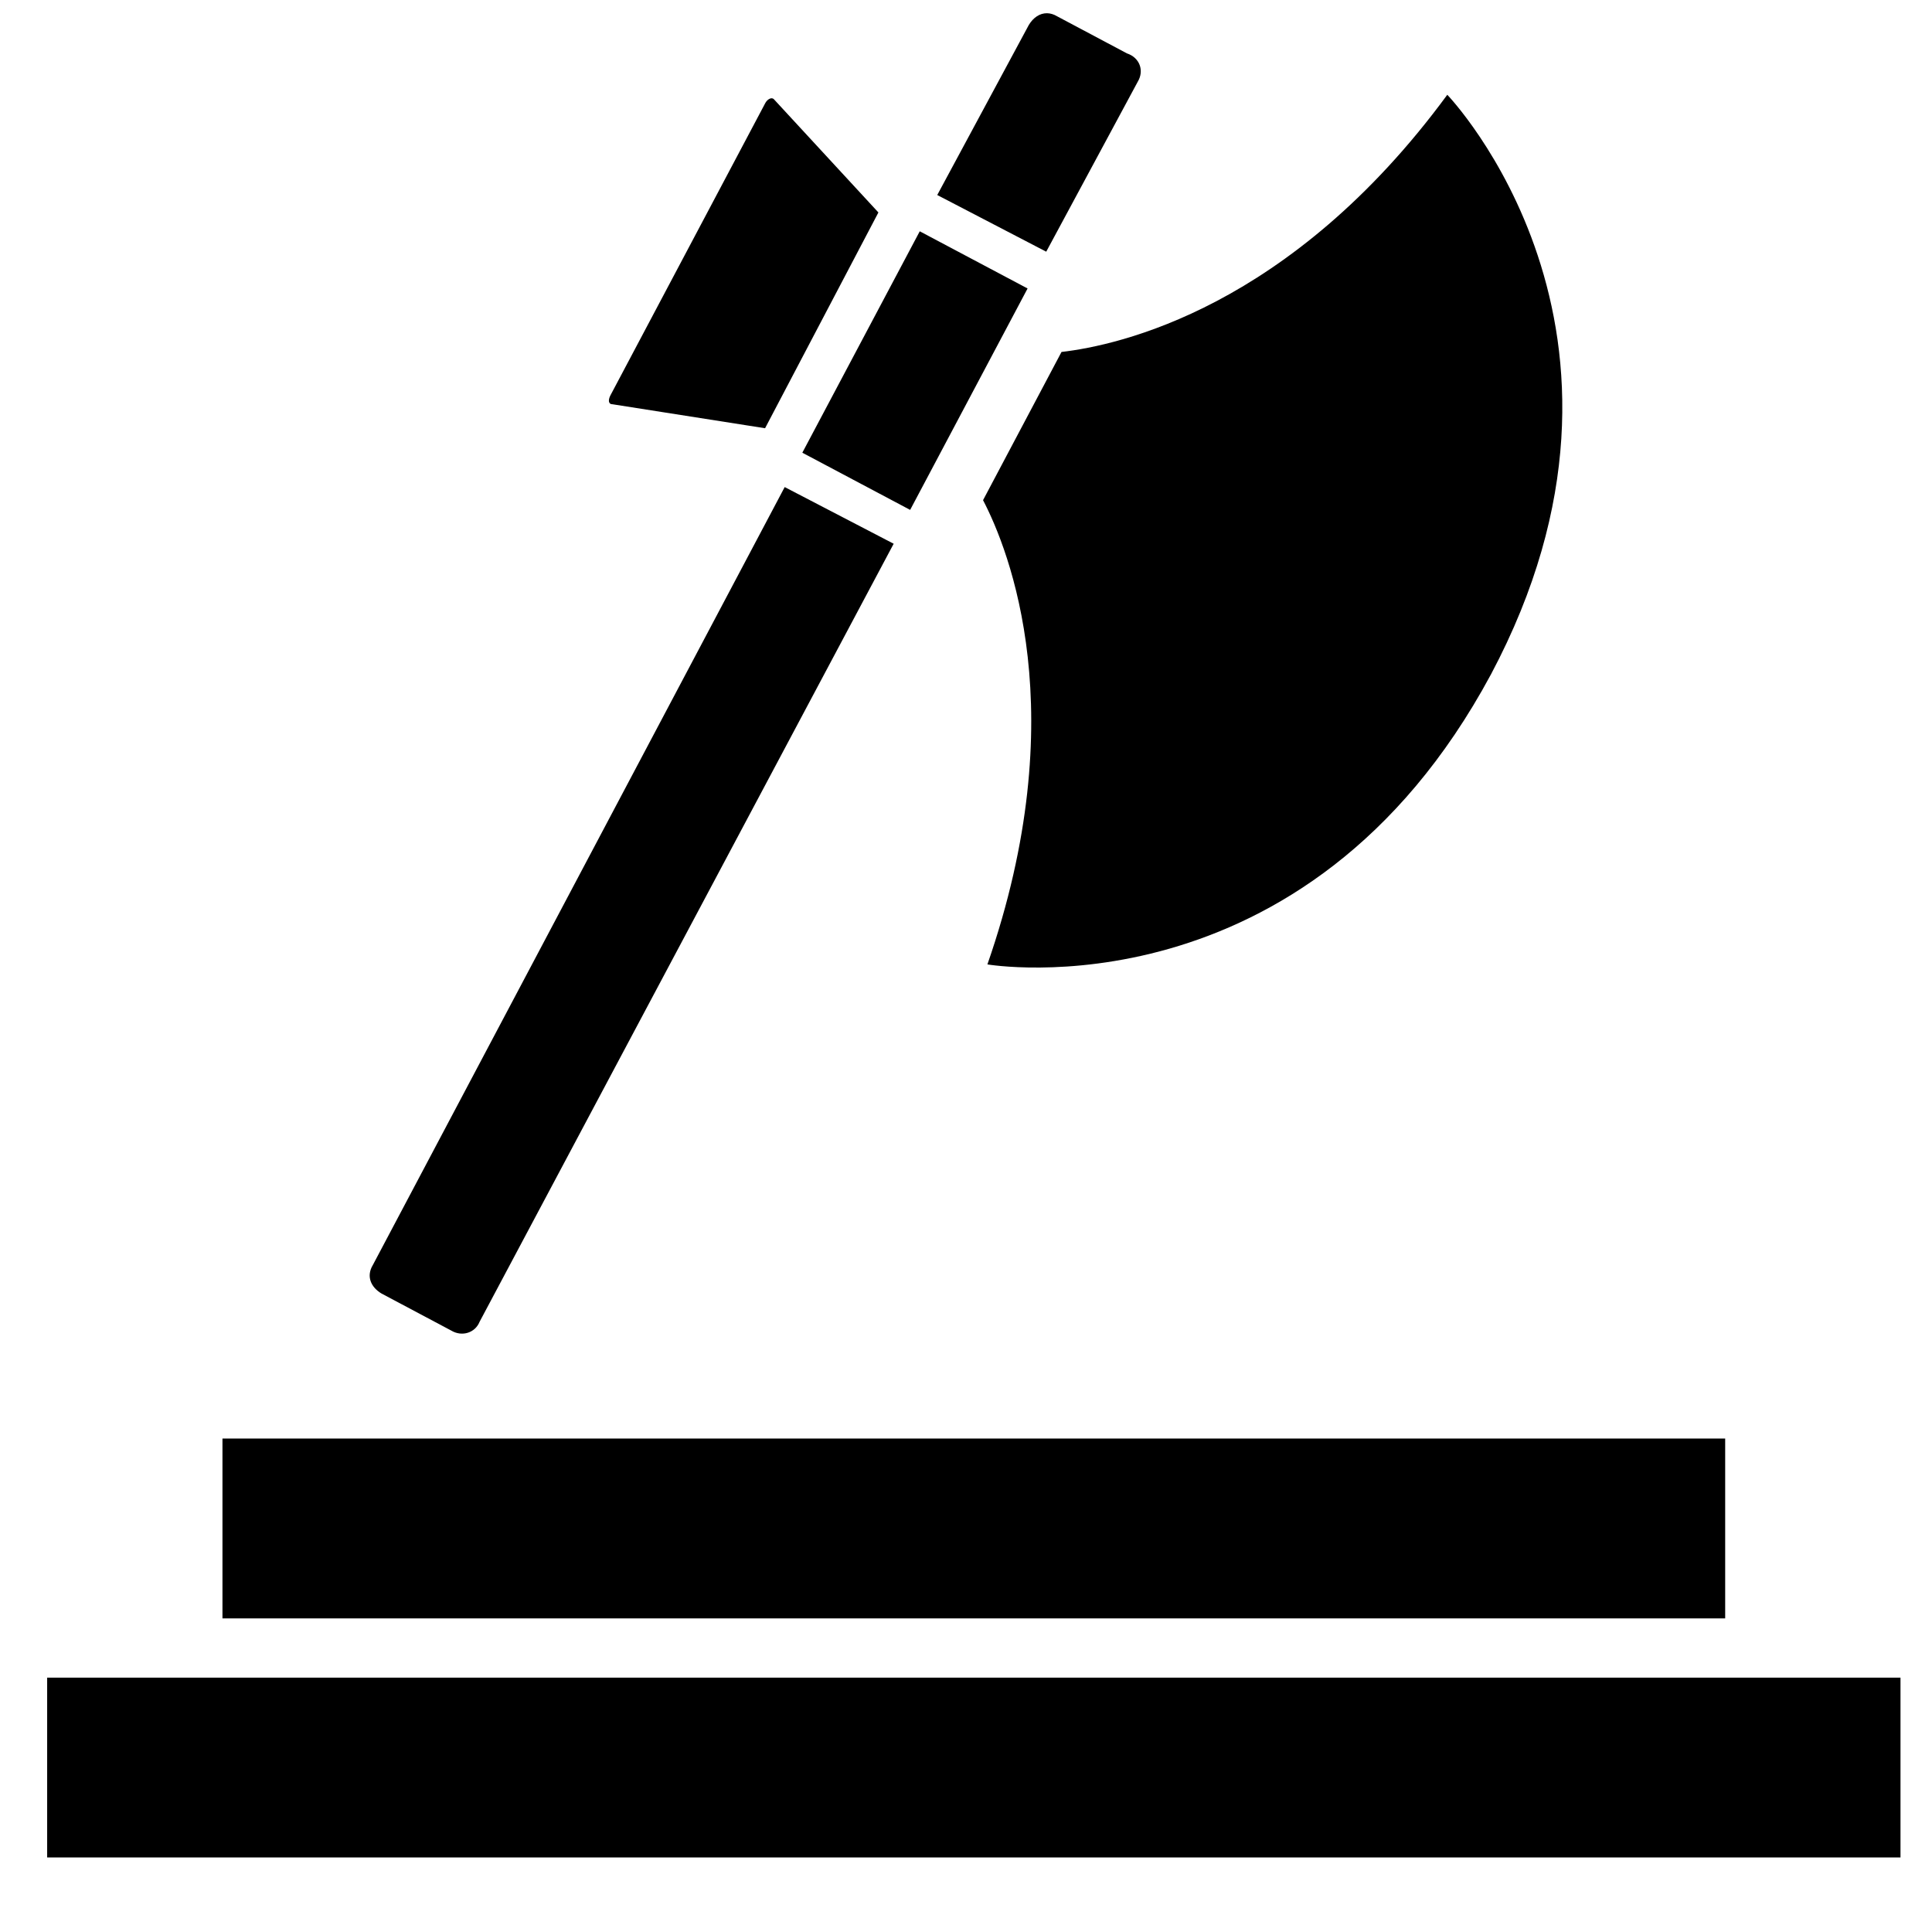 <?xml version="1.0" encoding="UTF-8" standalone="no"?>
<svg
   width="1200pt"
   height="1200pt"
   version="1.1"
   viewBox="0 0 1200 1200"
   id="svg890"
   sodipodi:docname="temple-war.svg"
   inkscape:version="1.2.2 (b0a8486541, 2022-12-01)"
   xml:space="preserve"
   xmlns:inkscape="http://www.inkscape.org/namespaces/inkscape"
   xmlns:sodipodi="http://sodipodi.sourceforge.net/DTD/sodipodi-0.dtd"
   xmlns="http://www.w3.org/2000/svg"
   xmlns:svg="http://www.w3.org/2000/svg"><defs
     id="defs894" /><sodipodi:namedview
     id="namedview892"
     pagecolor="#ffffff"
     bordercolor="#666666"
     borderopacity="1.0"
     inkscape:showpageshadow="2"
     inkscape:pageopacity="0.0"
     inkscape:pagecheckerboard="0"
     inkscape:deskcolor="#d1d1d1"
     inkscape:document-units="pt"
     showgrid="false"
     inkscape:zoom="0.1767767"
     inkscape:cx="-271.529"
     inkscape:cy="1340.6745"
     inkscape:window-width="2560"
     inkscape:window-height="1011"
     inkscape:window-x="0"
     inkscape:window-y="32"
     inkscape:window-maximized="1"
     inkscape:current-layer="svg890" /><path
     id="rect2281"
     style="fill:#000000;stroke-width:0.426"
     d="M 650.335 8.218 C 645.863 8.152 641.792 10.886 639 15.539 L 582.142 121.132 L 649.83 156.33 L 706.688 50.736 C 710.749 43.968 708.041 35.845 699.918 33.138 L 656.599 10.125 C 654.483 8.856 652.368 8.248 650.335 8.218 z M 898.941 58.863 C 801.471 191.53 694.528 214.54 659.323 218.604 L 610.589 310.66 C 626.834 341.796 667.446 443.327 613.296 599.011 C 613.296 599.011 810.944 632.855 926.008 418.96 L 926.016 418.96 C 1039.73 205.068 898.941 58.863 898.941 58.863 z M 479.388 61.042 C 477.992 60.978 476.215 62.247 475.2 64.277 L 379.087 245.681 C 377.733 248.388 377.733 251.095 380.44 251.095 L 475.2 265.983 L 545.594 131.965 L 480.615 61.57 C 480.277 61.232 479.853 61.063 479.388 61.042 z M 571.276 143.662 L 498.34 281.188 L 565.311 316.704 L 638.247 179.178 L 571.276 143.662 z M 487.387 302.53 L 231.529 785.821 C 227.468 792.59 230.176 799.359 236.944 803.42 L 280.264 826.434 C 287.033 830.495 295.155 827.787 297.863 821.019 L 555.075 337.727 L 487.387 302.53 z M 138.177 893.508 L 138.177 1005.205 L 1071.539 1005.205 L 1071.539 893.508 L 138.177 893.508 z M 29.29 1042.008 L 29.29 1153.705 L 1180.428 1153.705 L 1180.428 1042.008 L 29.29 1042.008 z " /></svg>

